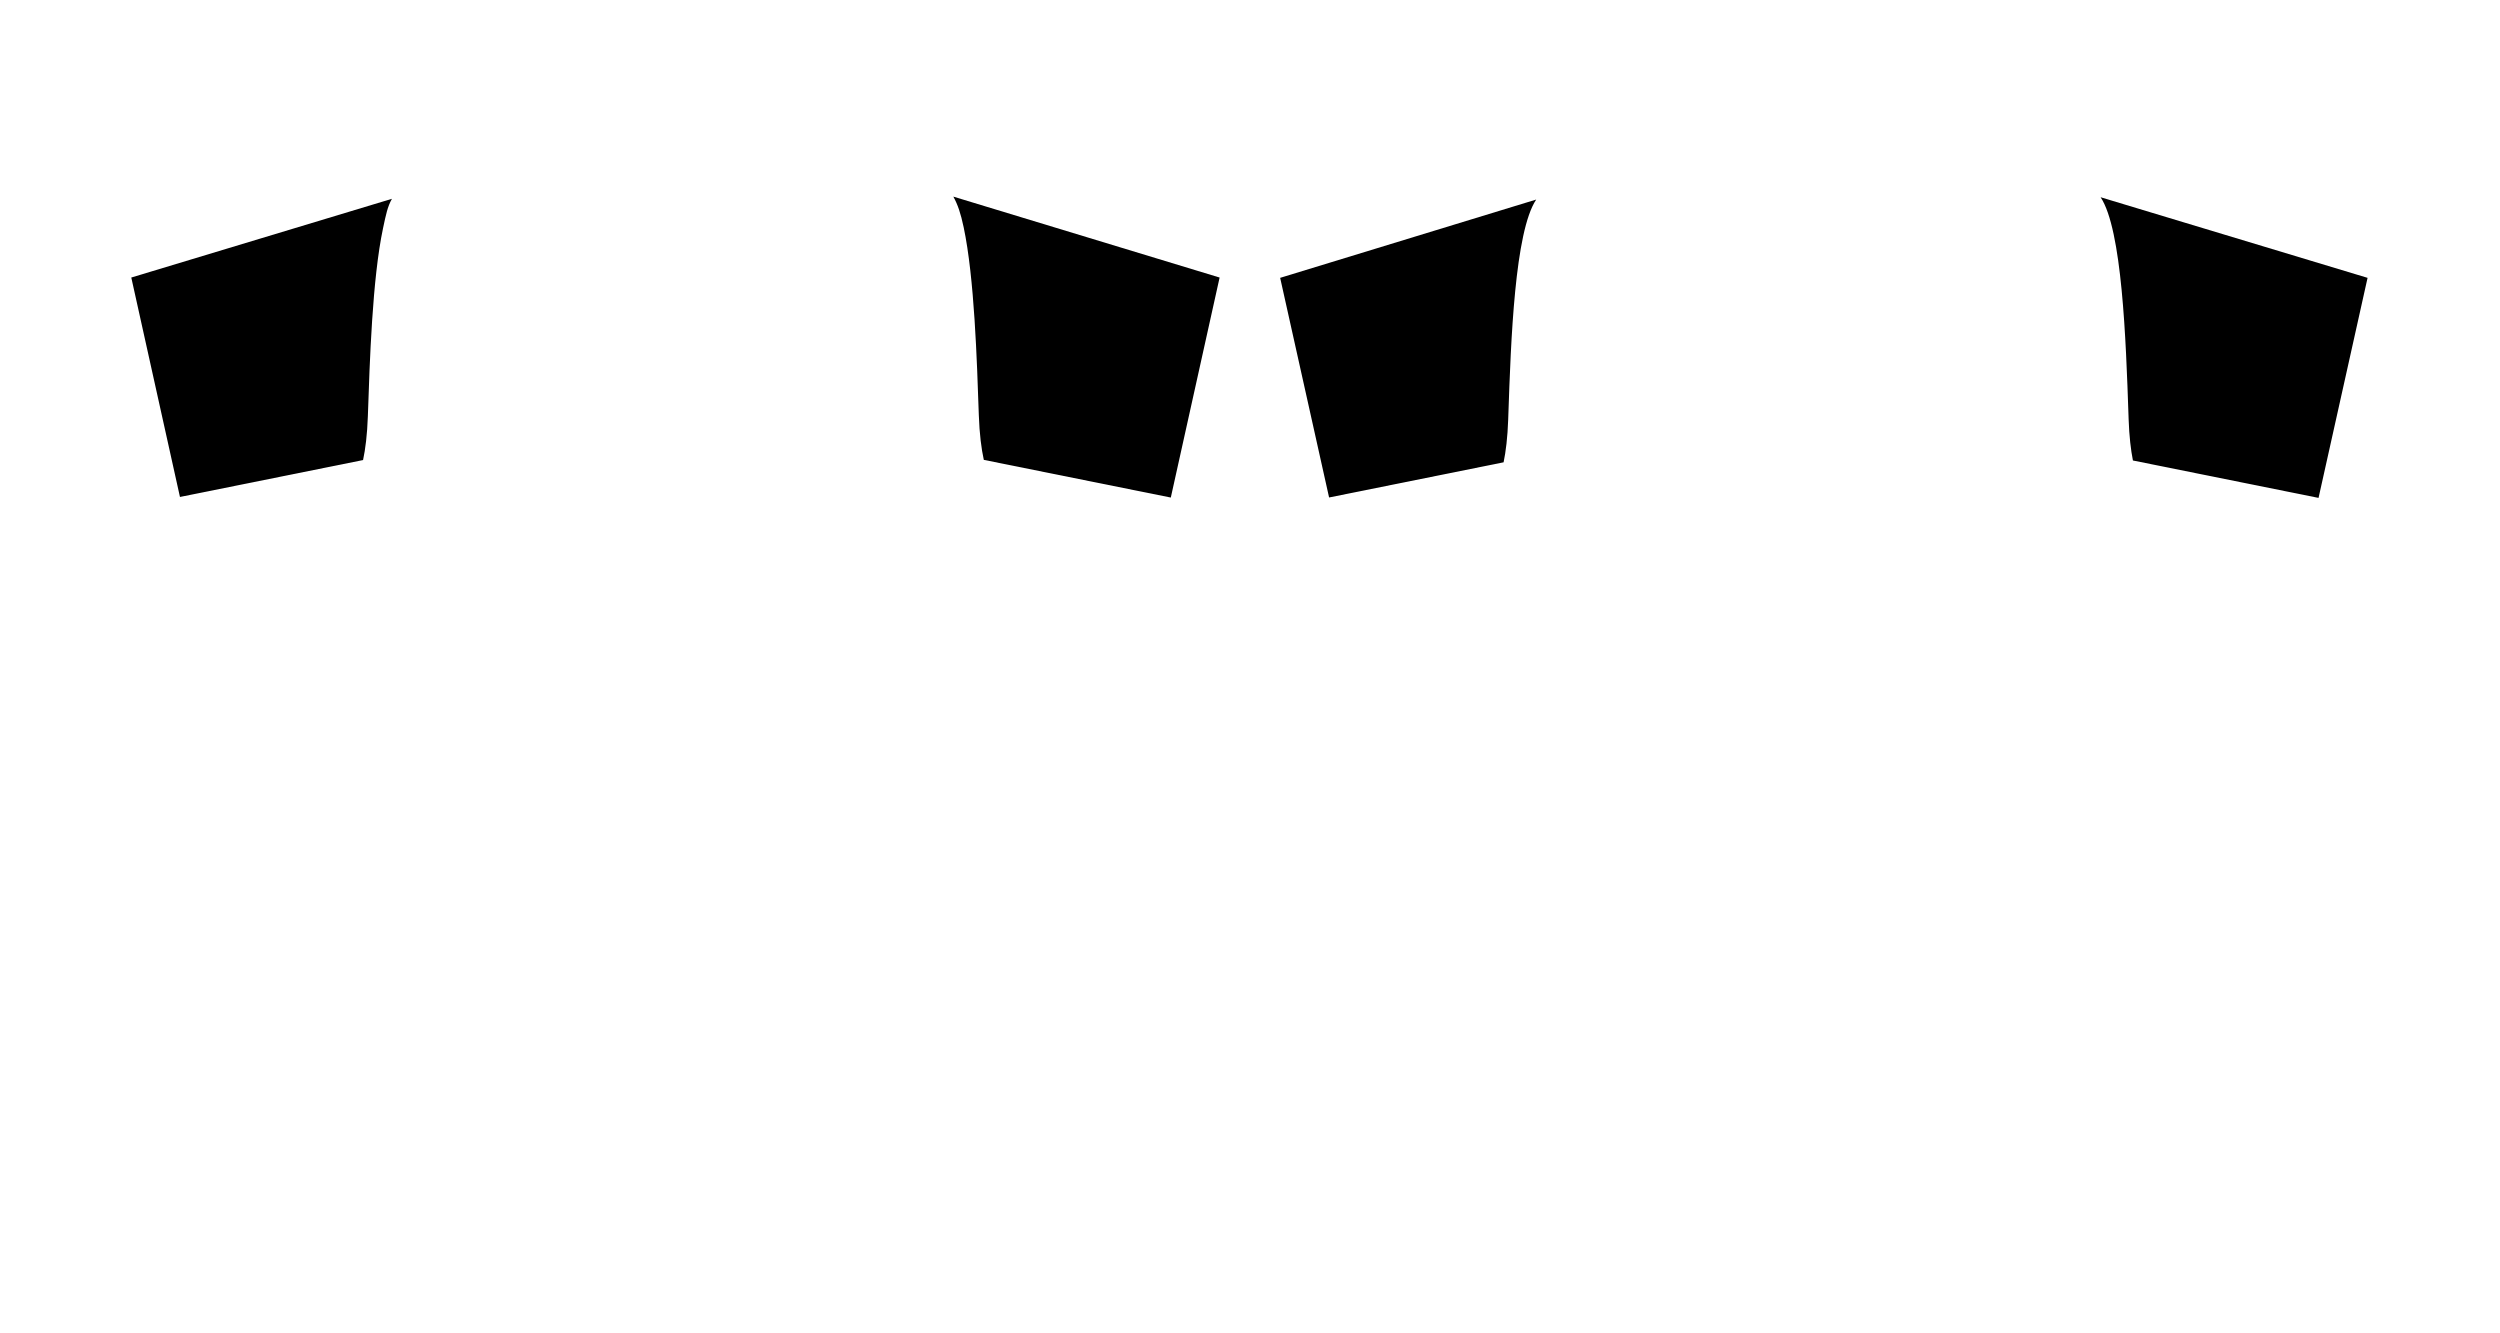 <?xml version="1.0" encoding="utf-8"?>
<!-- Generator: Adobe Illustrator 25.3.0, SVG Export Plug-In . SVG Version: 6.00 Build 0)  -->
<svg version="1.1" id="Layer_1" xmlns="http://www.w3.org/2000/svg" xmlns:xlink="http://www.w3.org/1999/xlink" x="0px" y="0px"
	 viewBox="0 0 750.2 400.1" style="enable-background:new 0 0 750.2 400.1;" xml:space="preserve">
<g>
	<path d="M398.832,149.282l52.368-10.552c0.672-3.252,1.193-7.431,1.378-12.828
		l0.041-1.211c0.769-22.587,1.929-55.161,8.366-64.808l-76.836,23.494
		L398.832,149.282z"/>
	<path d="M54.002,149.127l54.948-11.072c0.701-3.297,1.247-7.583,1.437-13.154
		c0.564-16.476,1.333-41.184,4.55-56.388c0.887-4.173,1.338-6.437,2.672-8.854
		L39.397,83.282L54.002,149.127z"/>
	<path d="M293.724,124.571c0.195,5.73,0.768,10.095,1.498,13.429l56.113,11.307
		l14.645-66.024l-79.901-24.282c1.333,2.417,2.208,5.01,3.095,9.183
		C292.391,83.387,293.16,108.095,293.724,124.571z"/>
	<path d="M638.759,125.816c0.176,5.151,0.66,9.183,1.288,12.369l55.702,11.224
		l14.711-66.033l-80.109-24.188c6.437,9.647,7.597,42.83,8.366,65.416
		L638.759,125.816z"/>
</g>
</svg>

